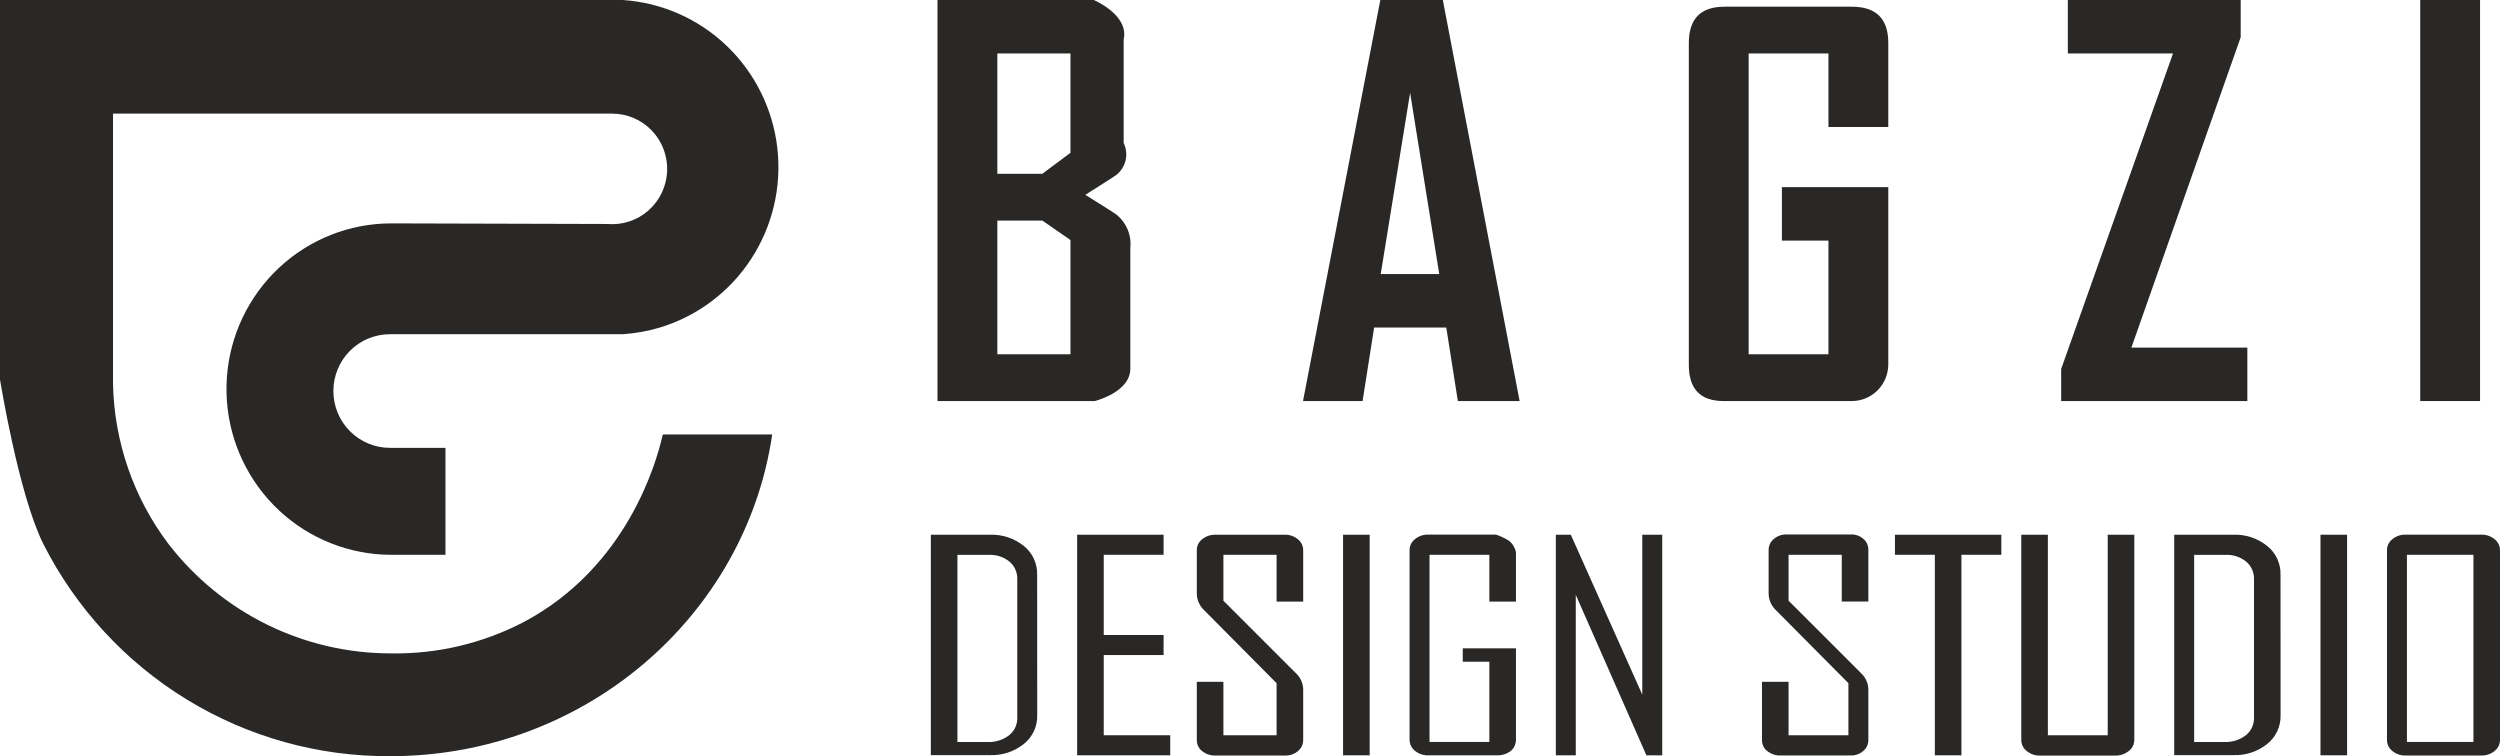 <svg width="162" height="49" viewBox="0 0 162 49" fill="none" xmlns="http://www.w3.org/2000/svg">
<g clip-path="url(#clip0_89_1830)">
<path d="M42.965 28.154H50.039C48.316 39.913 37.889 49 25.3 49C20.649 49.032 16.082 47.761 12.11 45.332C8.137 42.903 4.915 39.41 2.805 35.244C1.198 32.026 0 24.589 0 24.589V0H40.345C42.87 0.165 45.257 1.216 47.09 2.97C48.922 4.724 50.084 7.07 50.372 9.597C50.66 12.124 50.055 14.672 48.664 16.797C47.274 18.922 45.184 20.489 42.762 21.223C41.975 21.458 41.164 21.604 40.345 21.657H25.265C24.294 21.657 23.362 22.044 22.675 22.735C21.989 23.425 21.603 24.362 21.603 25.338C21.603 26.314 21.989 27.251 22.675 27.941C23.362 28.632 24.294 29.02 25.265 29.02H28.867V35.95H25.351C24.857 35.95 24.363 35.916 23.873 35.846C21.196 35.469 18.76 34.084 17.058 31.973C15.356 29.861 14.514 27.179 14.701 24.468C14.889 21.756 16.092 19.217 18.068 17.363C20.045 15.508 22.648 14.476 25.351 14.475L39.367 14.514C39.846 14.555 40.329 14.498 40.786 14.347C41.243 14.195 41.664 13.953 42.025 13.633C42.386 13.313 42.679 12.923 42.886 12.487C43.093 12.05 43.21 11.576 43.23 11.093C43.25 10.609 43.172 10.127 43.002 9.675C42.831 9.223 42.571 8.81 42.237 8.461C41.904 8.113 41.503 7.836 41.06 7.647C40.617 7.458 40.141 7.362 39.66 7.363H7.324V24.87C7.398 28.623 8.655 32.255 10.914 35.244C12.617 37.452 14.799 39.239 17.295 40.469C19.791 41.698 22.533 42.338 25.312 42.339C28.331 42.394 31.314 41.686 33.99 40.281C40.647 36.716 42.521 29.973 42.917 28.292C42.939 28.205 42.952 28.154 42.965 28.154Z" fill="#292826"/>
<path d="M67.212 46.346C67.221 46.701 67.148 47.054 66.999 47.377C66.849 47.699 66.627 47.982 66.35 48.204C65.728 48.703 64.948 48.961 64.153 48.931H60.318V34.651H64.144C64.941 34.619 65.723 34.878 66.346 35.379C66.623 35.601 66.844 35.884 66.994 36.206C67.143 36.529 67.216 36.881 67.208 37.237L67.212 46.346ZM65.919 46.467V37.531C65.926 37.314 65.883 37.098 65.794 36.9C65.706 36.702 65.573 36.527 65.407 36.388C65.031 36.087 64.56 35.933 64.08 35.955H62.042V48.082H63.998C64.496 48.104 64.987 47.951 65.385 47.649C65.56 47.511 65.7 47.333 65.793 47.13C65.886 46.926 65.929 46.703 65.919 46.48V46.467Z" fill="#292826"/>
<path d="M75.831 48.944H69.799V34.65H75.4V35.95H71.522V41.147H75.4V42.447H71.522V47.644H75.831V48.944Z" fill="#292826"/>
<path d="M84.447 47.934C84.454 48.148 84.385 48.357 84.253 48.524C84.131 48.668 83.977 48.783 83.804 48.858C83.63 48.933 83.442 48.967 83.253 48.957H78.785C78.595 48.966 78.405 48.935 78.228 48.864C78.051 48.793 77.891 48.684 77.76 48.545C77.621 48.378 77.548 48.165 77.553 47.947V44.179H79.277V47.644H82.723V44.27L78.04 39.553C77.891 39.416 77.77 39.25 77.687 39.064C77.603 38.879 77.558 38.678 77.553 38.475V35.664C77.546 35.443 77.623 35.228 77.769 35.062C77.902 34.922 78.064 34.813 78.243 34.742C78.422 34.671 78.615 34.64 78.807 34.65H83.215C83.408 34.64 83.602 34.673 83.781 34.748C83.96 34.824 84.12 34.938 84.249 35.084C84.383 35.253 84.453 35.465 84.447 35.681V38.982H82.723V35.95H79.277V38.925L83.981 43.629C84.126 43.764 84.242 43.926 84.322 44.107C84.402 44.288 84.445 44.484 84.447 44.682V47.934Z" fill="#292826"/>
<path d="M88.755 48.944H87.031V34.65H88.755V48.944Z" fill="#292826"/>
<path d="M98.234 47.918C98.237 48.054 98.21 48.189 98.157 48.313C98.103 48.438 98.024 48.55 97.924 48.641C97.659 48.853 97.327 48.961 96.989 48.944H92.577C92.383 48.955 92.19 48.921 92.011 48.846C91.832 48.771 91.672 48.657 91.543 48.511C91.406 48.343 91.334 48.131 91.34 47.914V35.673C91.334 35.456 91.406 35.244 91.543 35.076C91.672 34.93 91.832 34.816 92.011 34.741C92.19 34.666 92.383 34.632 92.577 34.642H96.941C97.243 34.746 97.532 34.884 97.803 35.054C98.023 35.24 98.174 35.495 98.234 35.777V38.982H96.51V35.95H92.633V48.078H96.51V42.881H94.787V42.014H98.234V47.918Z" fill="#292826"/>
<path d="M107.712 48.944H106.687L102.111 38.549V48.944H100.818V34.65H101.788L106.419 45.011V34.65H107.712V48.944Z" fill="#292826"/>
<path d="M121.07 47.934C121.076 48.147 121.009 48.355 120.88 48.523C120.757 48.668 120.603 48.783 120.429 48.858C120.254 48.933 120.065 48.967 119.876 48.956H115.408C115.218 48.966 115.028 48.934 114.851 48.863C114.674 48.792 114.514 48.684 114.383 48.545C114.244 48.377 114.17 48.165 114.176 47.947V44.179H115.899V47.644H119.777V44.27L115.094 39.553C114.944 39.416 114.824 39.249 114.741 39.064C114.657 38.879 114.611 38.678 114.607 38.475V35.646C114.603 35.436 114.671 35.231 114.801 35.066C114.921 34.924 115.072 34.811 115.242 34.736C115.413 34.661 115.597 34.626 115.783 34.633H119.915C120.1 34.622 120.285 34.656 120.454 34.731C120.623 34.807 120.772 34.921 120.889 35.066C121.012 35.23 121.076 35.432 121.07 35.638V38.981H119.346V35.95H115.899V38.925L120.604 43.629C120.749 43.763 120.865 43.926 120.945 44.107C121.025 44.288 121.067 44.483 121.07 44.681V47.934Z" fill="#292826"/>
<path d="M129.687 35.95H127.101V48.944H125.378V35.95H122.793V34.65H129.687V35.95Z" fill="#292826"/>
<path d="M138.303 47.922C138.31 48.143 138.235 48.359 138.092 48.528C137.958 48.672 137.795 48.785 137.614 48.86C137.432 48.935 137.237 48.969 137.041 48.961H132.233C132.037 48.971 131.842 48.938 131.661 48.863C131.48 48.788 131.317 48.674 131.186 48.528C131.046 48.359 130.972 48.145 130.979 47.926V34.65H132.702V47.644H136.58V34.65H138.303V47.922Z" fill="#292826"/>
<path d="M147.782 46.346C147.792 46.701 147.719 47.054 147.569 47.377C147.42 47.699 147.198 47.982 146.921 48.204C146.298 48.703 145.519 48.961 144.723 48.931H140.889V34.651H144.715C145.512 34.619 146.293 34.878 146.916 35.379C147.193 35.601 147.415 35.884 147.564 36.206C147.714 36.529 147.787 36.881 147.778 37.237L147.782 46.346ZM146.059 46.467V37.531C146.066 37.314 146.023 37.098 145.934 36.9C145.845 36.702 145.712 36.527 145.546 36.388C145.17 36.087 144.699 35.933 144.219 35.955H142.181V48.082H144.137C144.636 48.104 145.126 47.951 145.525 47.649C145.7 47.511 145.84 47.333 145.932 47.13C146.025 46.926 146.069 46.703 146.059 46.48V46.467Z" fill="#292826"/>
<path d="M152.091 48.944H150.367V34.65H152.091V48.944Z" fill="#292826"/>
<path d="M162.001 47.926C162.007 48.144 161.933 48.356 161.794 48.524C161.665 48.669 161.505 48.784 161.326 48.859C161.147 48.934 160.954 48.967 160.76 48.957H155.904C155.712 48.966 155.52 48.932 155.343 48.857C155.166 48.782 155.007 48.668 154.879 48.524C154.74 48.358 154.668 48.147 154.676 47.931V35.673C154.668 35.457 154.74 35.245 154.879 35.08C155.007 34.935 155.166 34.821 155.343 34.746C155.52 34.672 155.712 34.637 155.904 34.646H160.76C160.954 34.636 161.147 34.669 161.326 34.745C161.505 34.819 161.665 34.934 161.794 35.08C161.933 35.247 162.007 35.459 162.001 35.677V47.926ZM160.278 48.078V35.95H155.969V48.078H160.278Z" fill="#292826"/>
<path d="M73.245 23.822C73.309 25.407 70.94 25.988 70.94 25.988H60.75V0H70.875C70.875 0 73.176 0.966 72.814 2.56V9.265C72.98 9.61 73.025 10.003 72.941 10.377C72.856 10.752 72.647 11.087 72.349 11.326C72.271 11.396 71.599 11.82 70.328 12.626C71.641 13.437 72.336 13.882 72.413 13.96C72.716 14.222 72.95 14.554 73.095 14.928C73.24 15.301 73.291 15.705 73.245 16.104V23.822ZM69.367 9.901V3.465H64.628V11.261H67.54L69.367 9.901ZM69.367 22.956V15.554L67.544 14.293H64.628V22.956H69.367Z" fill="#292826"/>
<path d="M98.472 25.988H94.469L93.719 21.223H89.044L88.295 25.988H84.447V25.923L89.445 0H93.495L98.472 25.988ZM93.263 17.758L91.375 6.012L89.471 17.758H93.263Z" fill="#292826"/>
<path d="M122.361 23.61C122.361 24.241 122.112 24.846 121.668 25.292C121.225 25.738 120.623 25.988 119.996 25.988H111.693C110.188 25.988 109.436 25.21 109.436 23.654V2.785C109.436 1.218 110.204 0.434 111.741 0.434H120C121.574 0.434 122.361 1.216 122.361 2.781V8.23H118.483V3.466H113.313V22.956H118.483V15.593H115.467V12.128H122.361V23.61Z" fill="#292826"/>
<path d="M145.628 25.988H133.564V23.909L140.811 3.465H133.995V0H145.197V2.413L138.114 22.523H145.628V25.988Z" fill="#292826"/>
<path d="M160.708 25.988H156.83V0H160.708V25.988Z" fill="#292826"/>
</g>
<defs>
<clipPath id="clip0_89_1830">
<rect width="162" height="49" fill="white"/>
</clipPath>
</defs>
</svg>
